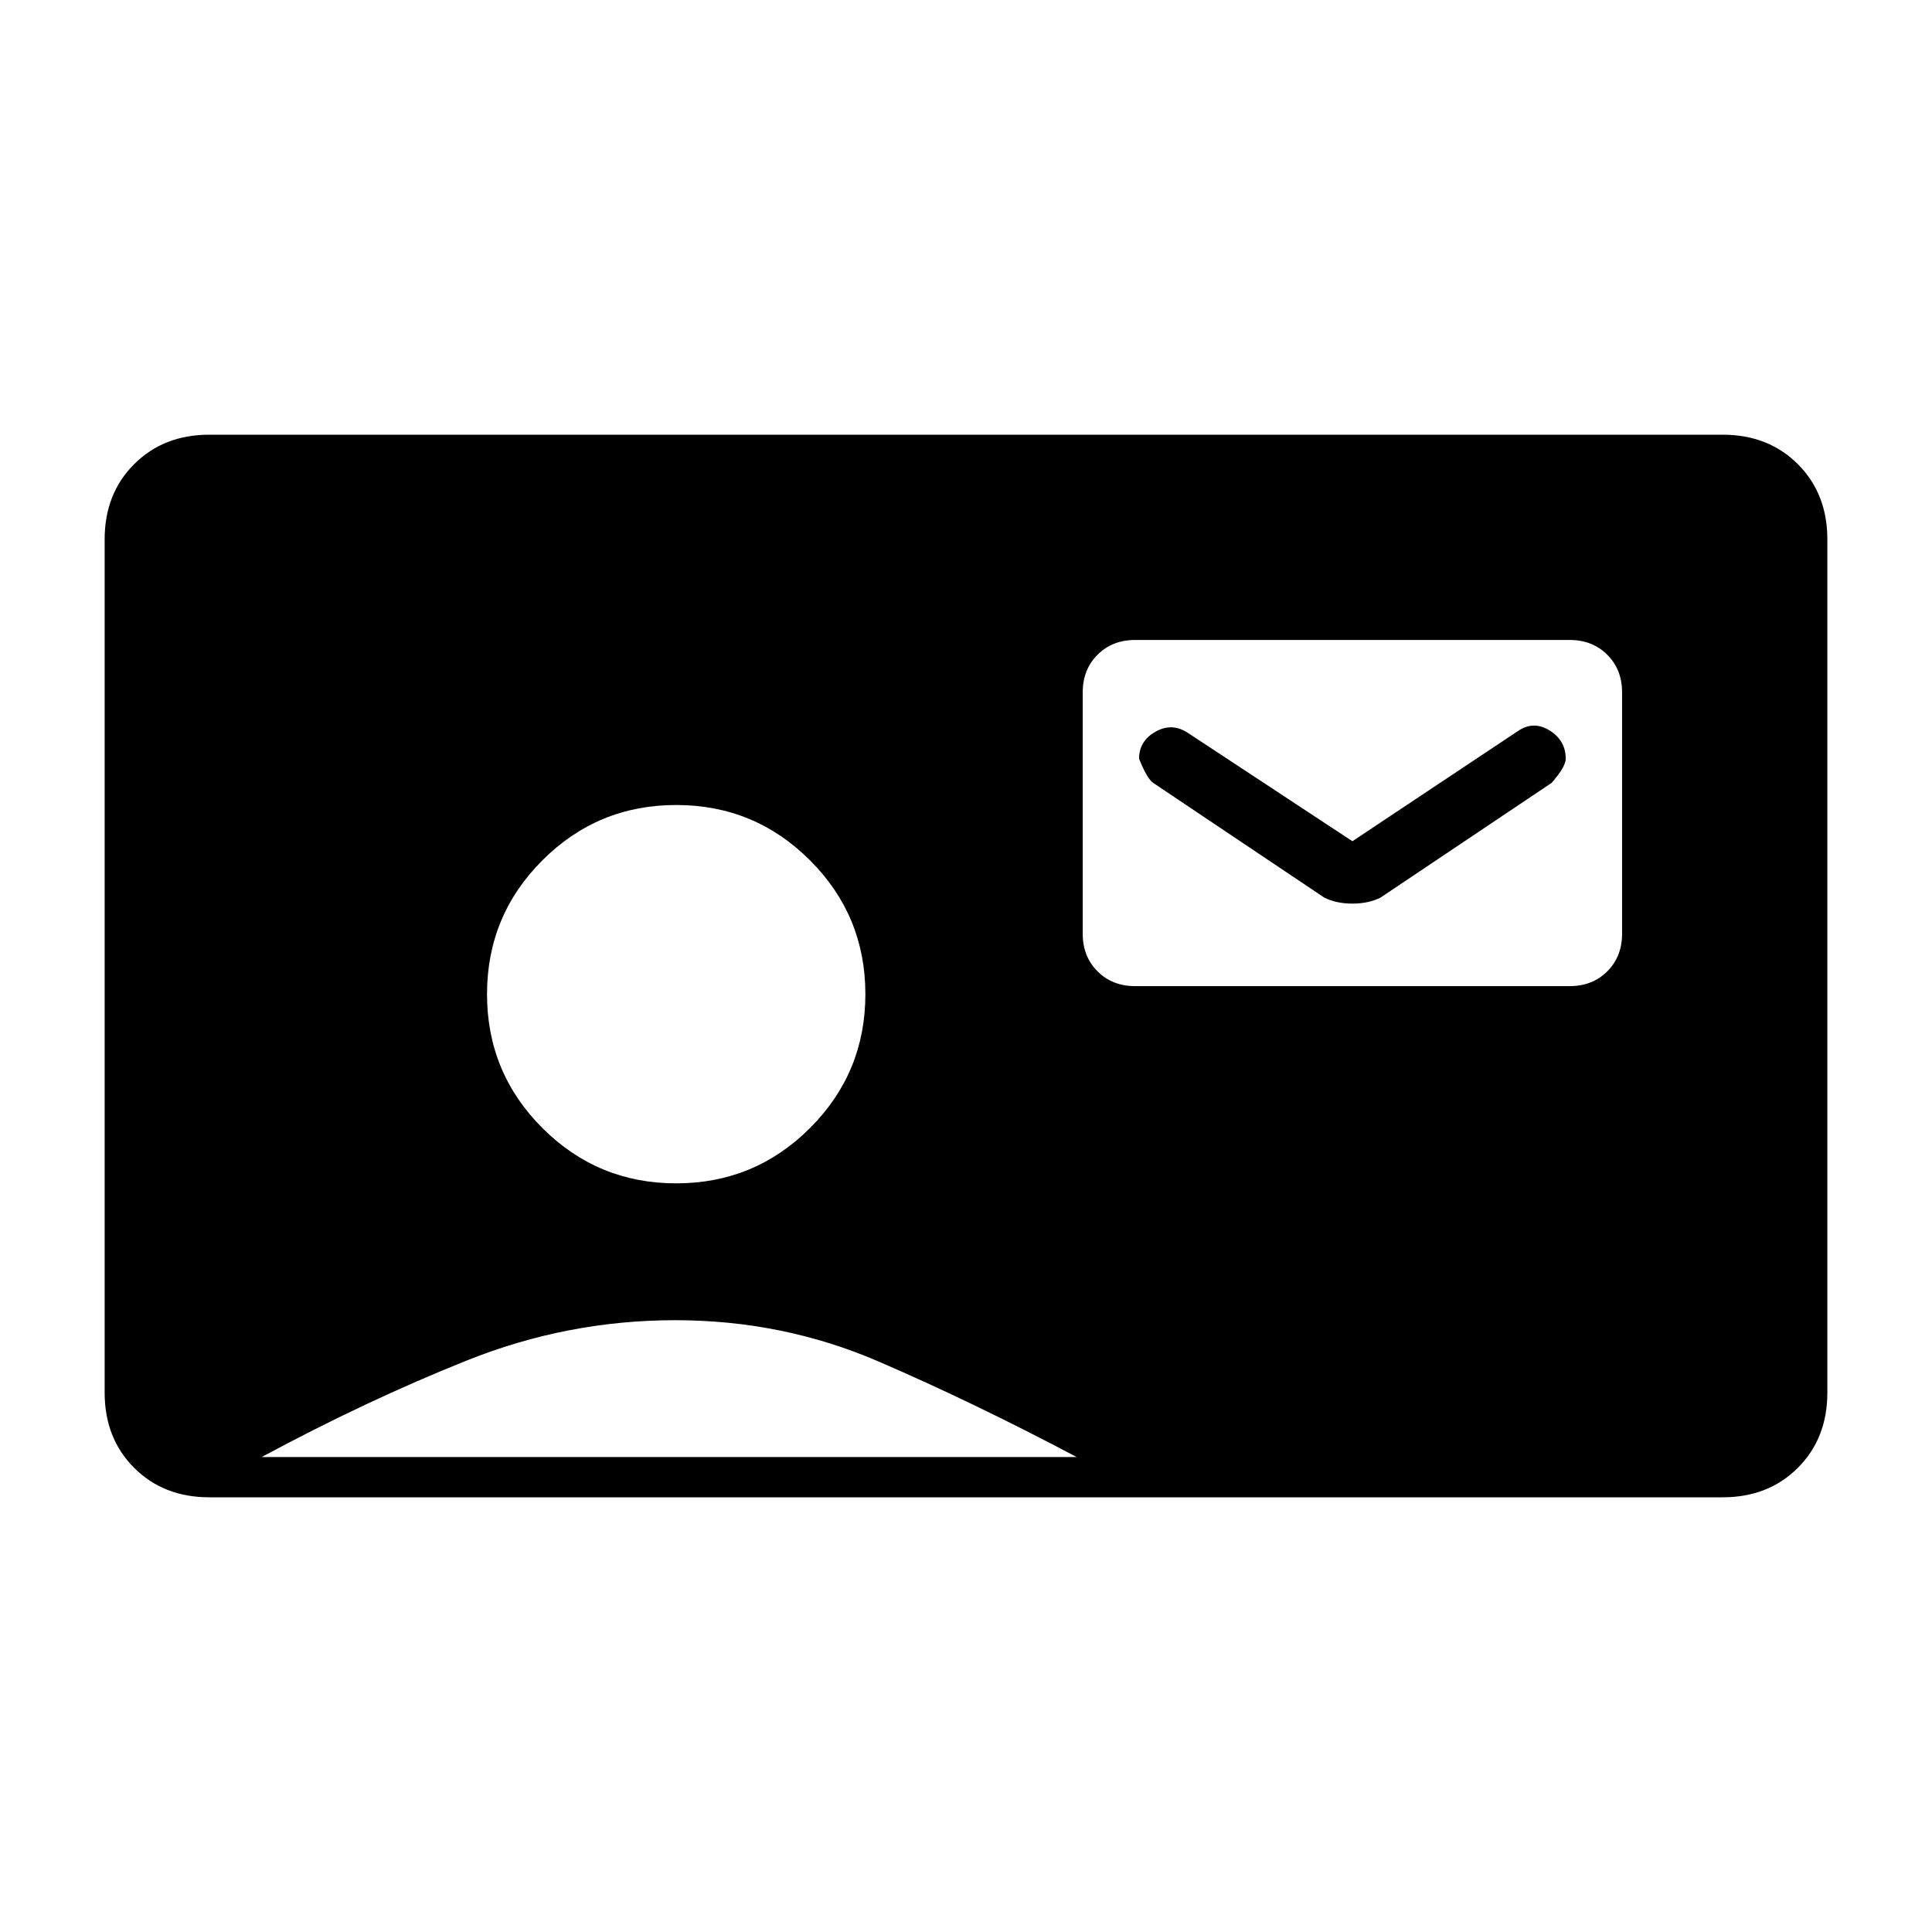<svg xmlns="http://www.w3.org/2000/svg" height="20" viewBox="0 -960 960 960" width="20"><path d="M104-216q-22.7 0-37.35-14.65Q52-245.3 52-268v-424q0-22.7 14.65-37.35Q81.3-744 104-744h752q22.7 0 37.35 14.65Q908-714.7 908-692v424q0 22.7-14.65 37.35Q878.7-216 856-216H104Zm232-156q39 0 66.5-27.5T430-466q0-39-27.5-66.5T336-560q-39 0-66.5 27.5T242-466q0 39 27.5 66.5T336-372ZM130-236h405q-51-27-98.5-47.5t-101-20.5Q282-304 232-284t-102 48Zm434-234h216q11.3 0 18.65-7.35Q806-484.7 806-496v-120q0-11.3-7.35-18.65Q791.3-642 780-642H564q-11.3 0-18.65 7.35Q538-627.3 538-616v120q0 11.3 7.35 18.65Q552.7-470 564-470Zm108-72 82.32-54.79Q762-602 770-597.03q8 4.98 8 14.03 0 4-7 12l-85 57q-6 3-14 3t-14-3l-85-57q-3-2-7-12 0-8.77 8.1-13.38 8.1-4.62 15.9.38l82 54Z"/></svg>